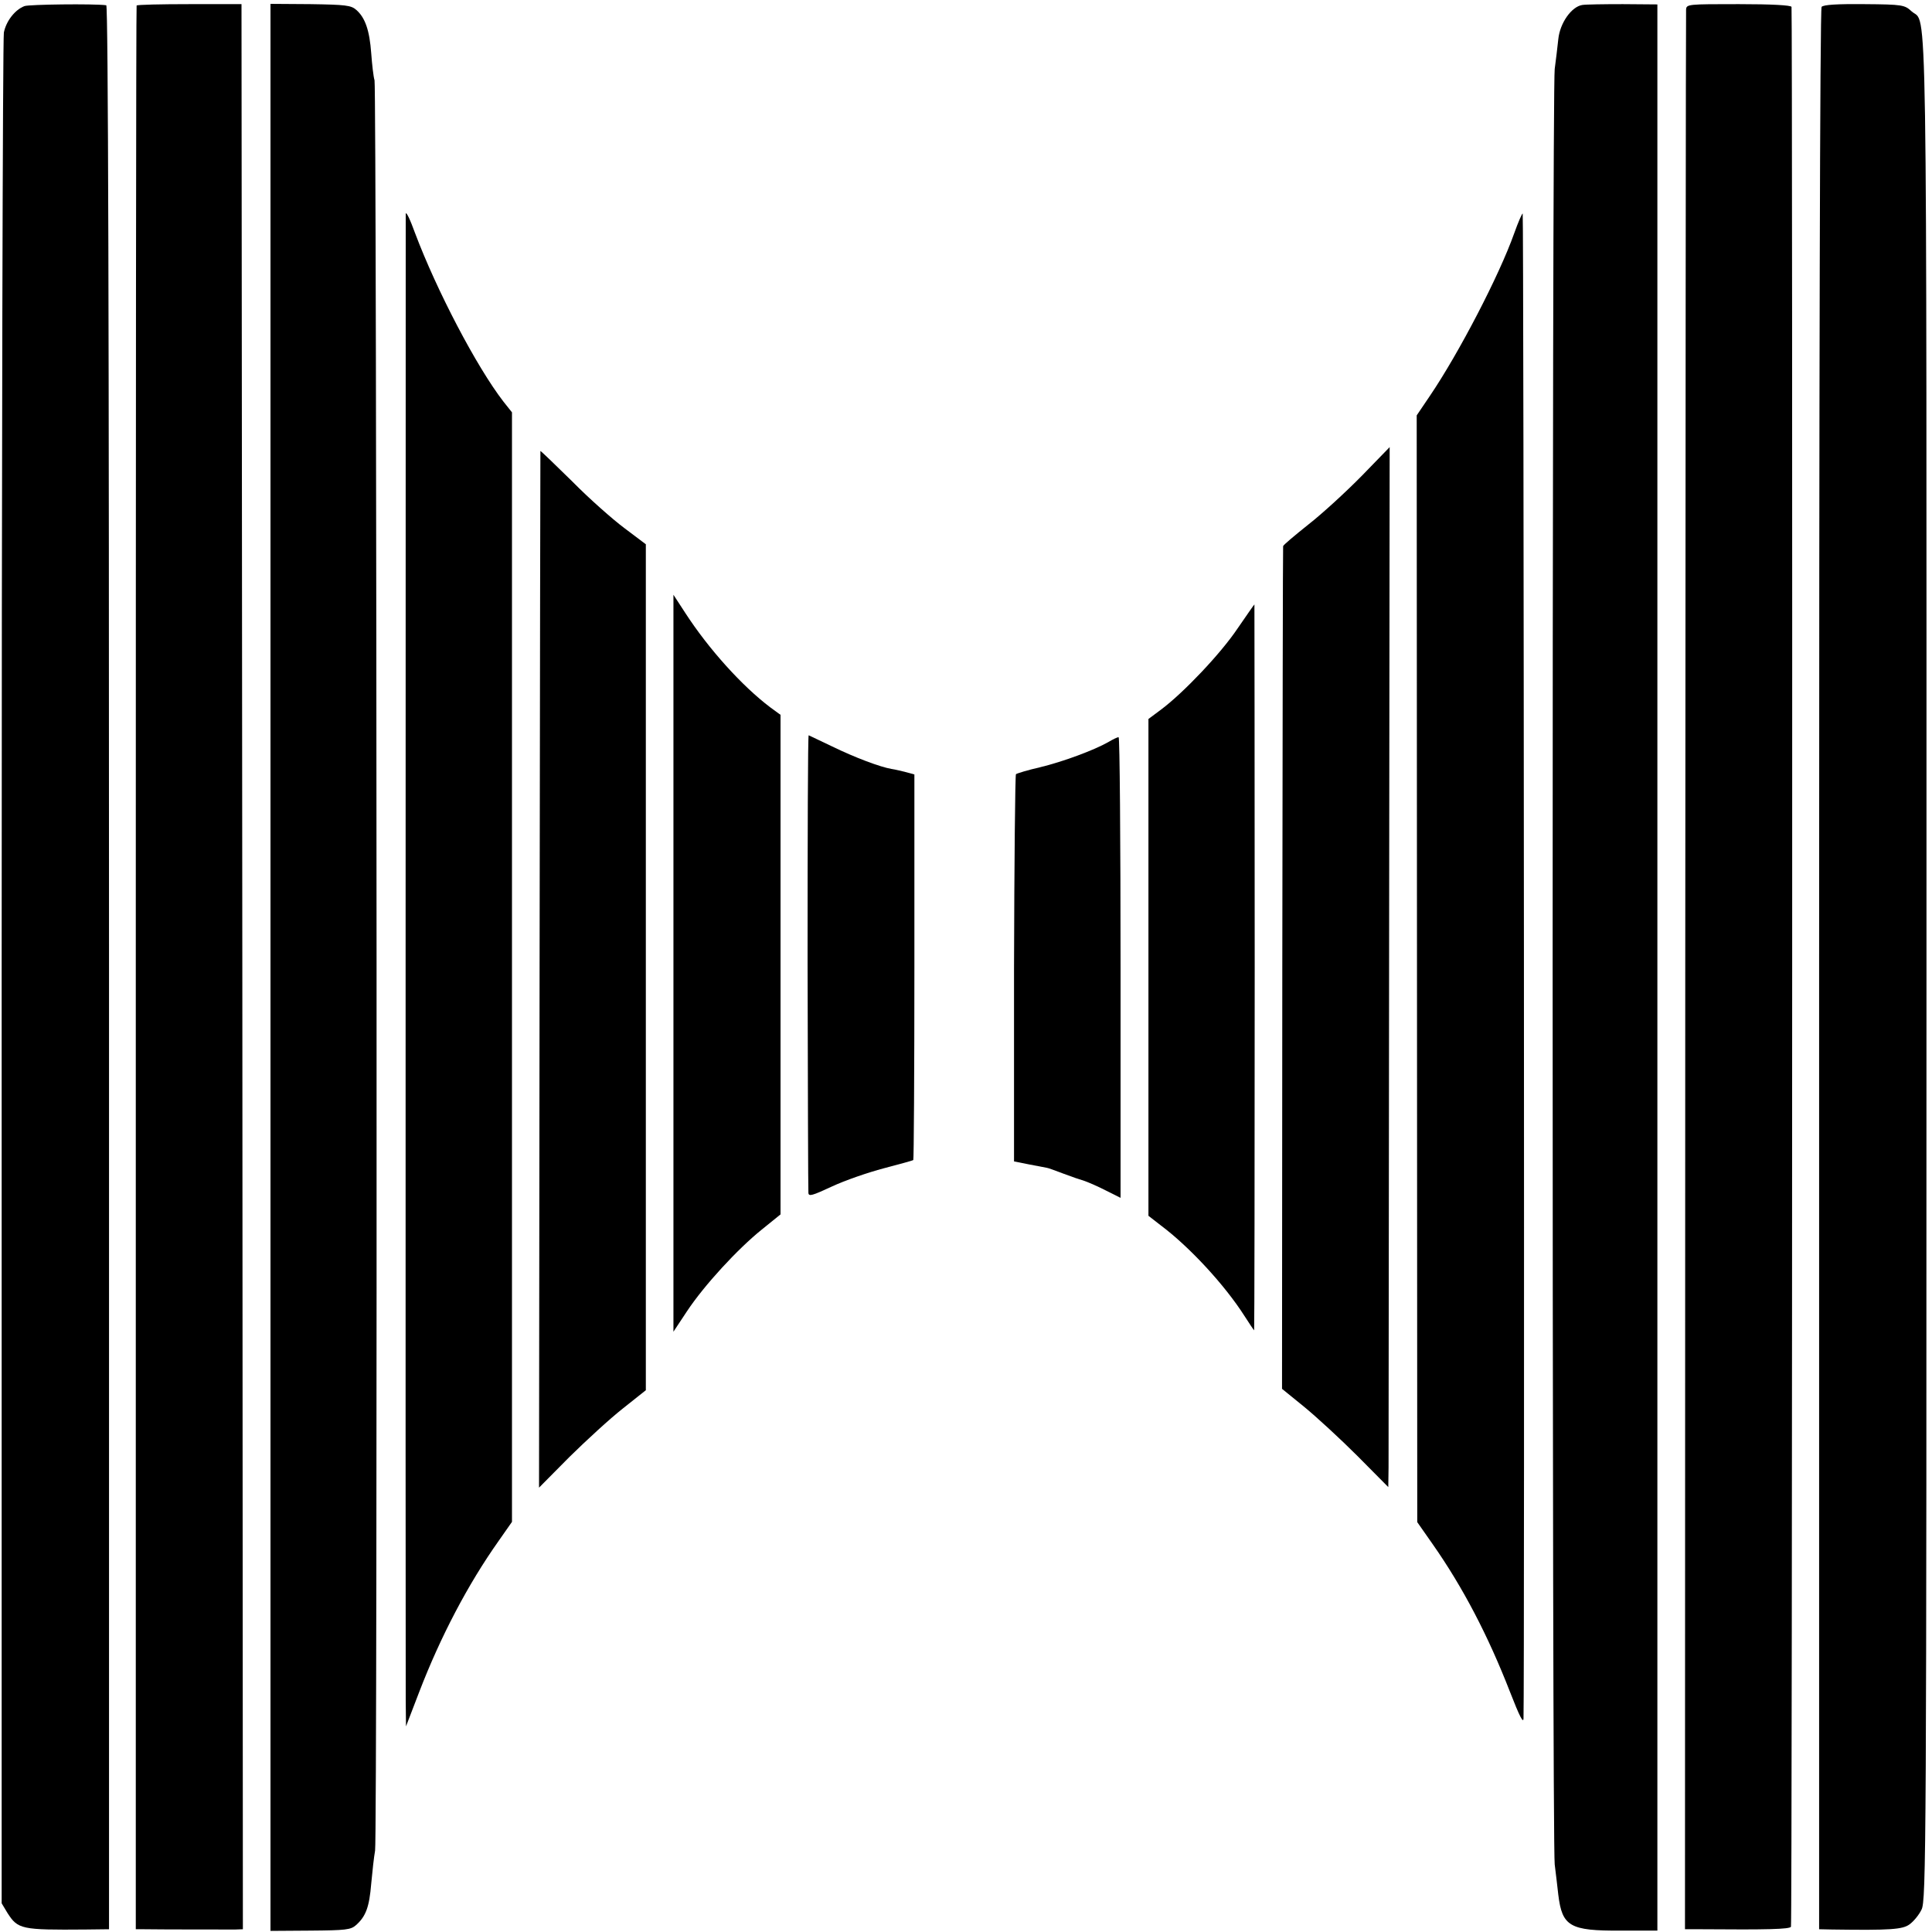 <?xml version="1.0" standalone="no"?>
<!DOCTYPE svg PUBLIC "-//W3C//DTD SVG 20010904//EN"
 "http://www.w3.org/TR/2001/REC-SVG-20010904/DTD/svg10.dtd">
<svg version="1.0" xmlns="http://www.w3.org/2000/svg"
 width="700pt" height="700pt" viewBox="0 0 700 700"
 preserveAspectRatio="xMidYMid meet">
<g transform="translate(0,700) scale(0.1,-0.1)"
fill="#000000" stroke="none">
<path d="M89 6978 c-35 -13 -67 -55 -75 -96 -4 -20 -8 -1554 -8 -3408 l0
-3370 21 -35 c38 -59 49 -62 283 -60 l85 1 0 3485 c0 2316 -3 3485 -10 3486
-47 6 -279 3 -296 -3z"/>
<path d="M495 6980 c-2 -3 -3 -1572 -3 -3487 l0 -3483 31 0 c50 -1 299 -1 330
-1 l27 1 -2 3487 -3 3488 -188 0 c-104 0 -190 -2 -192 -5z"/>
<path d="M980 6823 c0 -90 0 -1173 0 -2408 0 -1235 0 -2732 0 -3328 l0 -1083
144 1 c129 1 147 3 166 20 36 32 48 66 55 150 4 44 10 98 14 120 9 48 6 6380
-2 6414 -4 13 -9 57 -12 98 -6 83 -22 129 -54 157 -19 17 -39 19 -166 21
l-145 1 0 -163z"/>
<path d="M5733 6982 c-39 -6 -81 -65 -87 -124 -3 -29 -9 -78 -13 -108 -10 -72
-10 -6427 0 -6505 4 -33 10 -82 13 -110 14 -115 42 -131 226 -130 l133 0 0
3490 0 3489 -125 1 c-69 0 -135 -1 -147 -3z"/>
<path d="M6109 6965 c-1 -11 -2 -1580 -3 -3487 l-1 -3468 60 0 c238 -2 319 0
324 9 5 7 6 6909 2 6956 -1 6 -71 10 -191 10 -184 0 -190 0 -191 -20z"/>
<path d="M6600 6975 c-6 -7 -9 -1372 -9 -3488 l0 -3477 47 -1 c211 -3 256 0
281 19 14 10 34 34 43 53 17 32 18 216 18 3412 0 3663 4 3413 -54 3466 -25 23
-32 25 -171 26 -97 1 -149 -2 -155 -10z"/>
<path d="M1470 6225 c0 -22 -1 -5234 0 -5385 l1 -95 48 125 c77 200 176 389
287 546 l49 70 0 2010 0 2010 -31 39 c-98 127 -242 403 -320 610 -18 50 -33
81 -34 70z"/>
<path d="M5486 6154 c-54 -152 -200 -433 -305 -588 l-48 -71 1 -2005 1 -2005
56 -80 c110 -157 201 -332 280 -535 35 -90 49 -117 49 -95 4 121 1 5447 -3
5451 -2 2 -16 -30 -31 -72z"/>
<path d="M4934 5276 c-56 -57 -143 -137 -193 -176 -50 -40 -92 -75 -92 -79 -1
-3 -2 -692 -3 -1530 l-1 -1523 80 -65 c44 -36 131 -116 193 -178 l112 -113 1
72 c0 39 1 887 2 1883 1 997 2 1813 2 1813 0 0 -46 -47 -101 -104z"/>
<path d="M1958 5366 c0 0 -2 -846 -3 -1878 l-2 -1878 110 111 c61 60 148 140
194 176 l83 66 0 1532 0 1533 -77 58 c-43 32 -129 108 -190 170 -62 61 -114
111 -115 110z"/>
<path d="M2440 3510 l0 -1335 49 74 c63 95 184 226 271 296 l68 55 0 905 0
905 -37 27 c-102 77 -223 211 -308 342 l-43 66 0 -1335z"/>
<path d="M4484 4723 c-61 -91 -195 -232 -276 -293 l-47 -35 0 -900 0 -900 45
-35 c103 -77 231 -215 303 -328 18 -28 34 -52 35 -52 1 0 2 592 2 1315 0 723
-1 1315 -1 1315 -1 0 -28 -39 -61 -87z"/>
<path d="M2926 3517 c1 -452 2 -830 3 -839 1 -14 14 -10 85 23 47 22 131 51
188 66 57 15 105 28 107 30 2 1 4 316 4 700 l0 697 -29 8 c-16 4 -40 10 -54
12 -41 7 -132 41 -216 82 -43 20 -81 39 -84 40 -3 1 -4 -368 -4 -819z"/>
<path d="M4015 4311 c-51 -29 -164 -71 -247 -91 -44 -10 -83 -22 -87 -25 -3
-4 -6 -321 -7 -705 l0 -698 55 -11 c31 -6 59 -11 63 -12 4 0 31 -10 60 -21 29
-11 64 -23 78 -27 14 -5 49 -20 78 -35 l52 -26 0 835 c0 459 -3 835 -7 834 -5
0 -21 -8 -38 -18z"/>
</g>
</svg>
